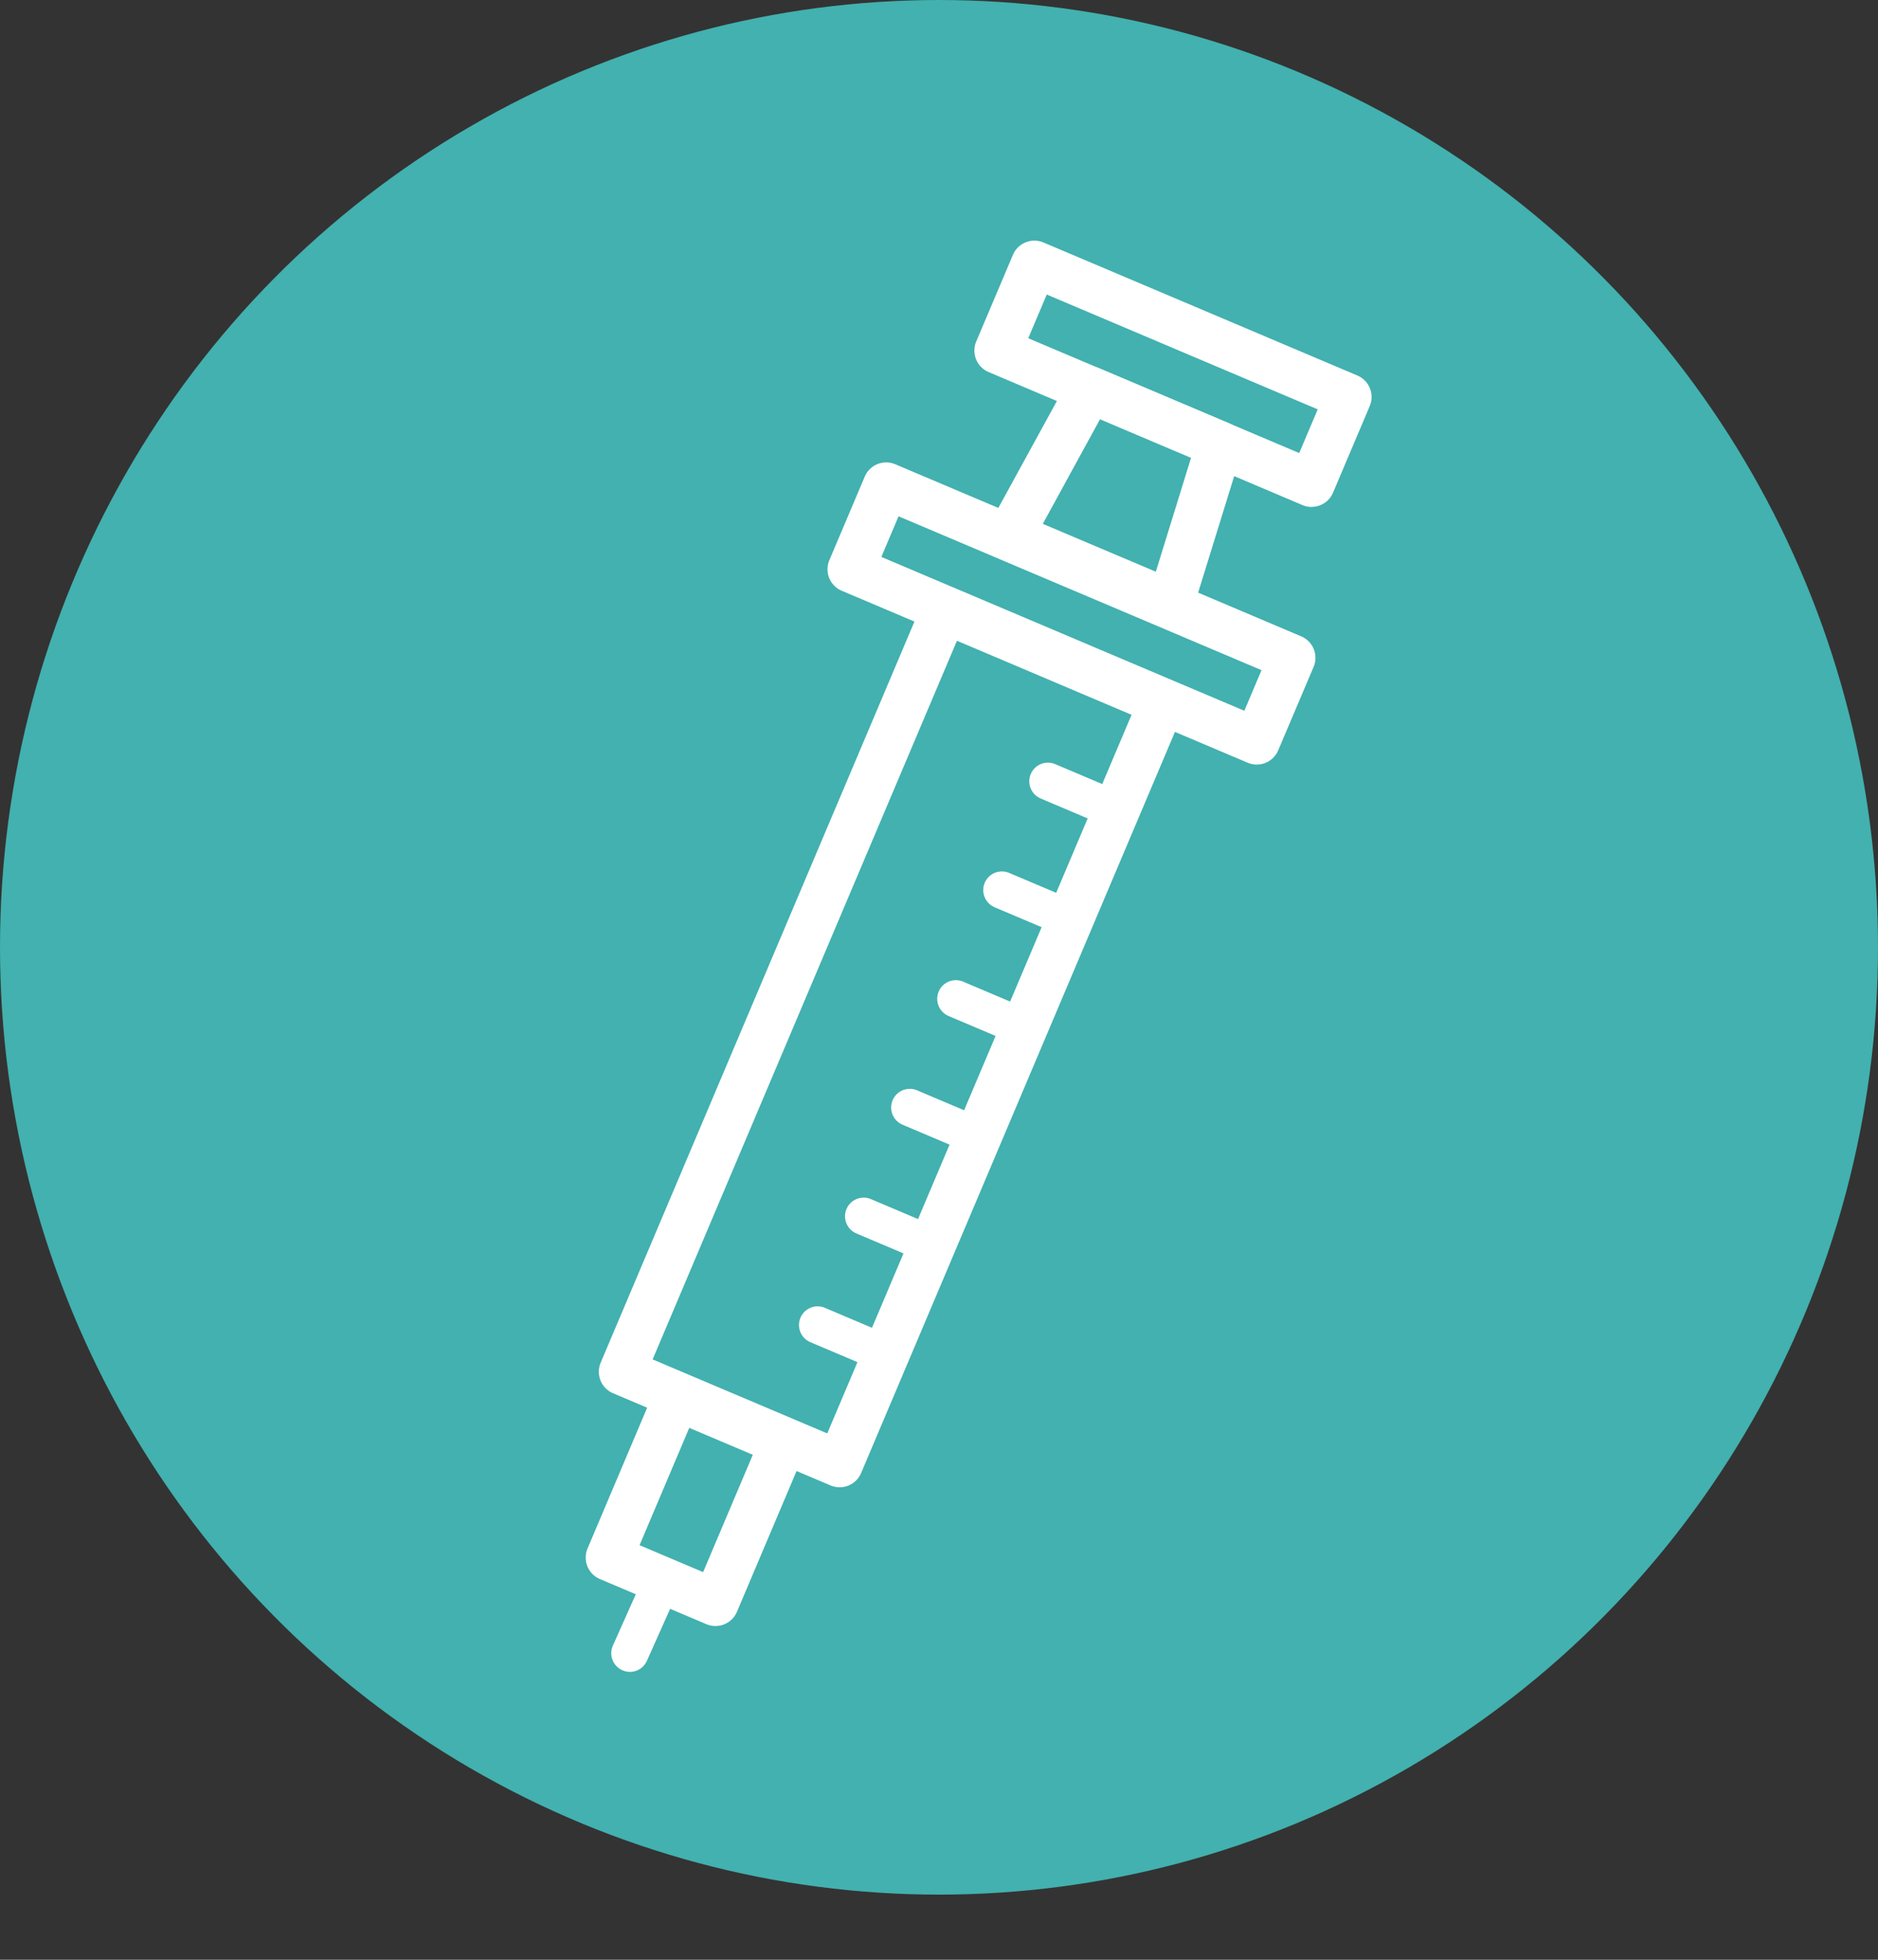 <svg xmlns="http://www.w3.org/2000/svg" xmlns:xlink="http://www.w3.org/1999/xlink" width="119" height="124.126" viewBox="0 0 119 124.126">
  <rect x="0" y="0" width="119" height="124.126" fill="#333333" stroke="none"/>
  <defs>
    <clipPath id="clip-path">
      <rect id="長方形_118" data-name="長方形 118" width="55.818" height="108.885" fill="none"/>
    </clipPath>
  </defs>
  <g id="グループ_94" data-name="グループ 94" transform="translate(10412.333 -1819)">
    <g id="グループ_93" data-name="グループ 93">
      <ellipse id="楕円形_3" data-name="楕円形 3" cx="59.5" cy="60" rx="59.5" ry="60" transform="translate(-10412.333 1819)" fill="#42b1af"/>
      <g id="グループ_81" data-name="グループ 81" transform="translate(-10381.242 1834.242)">
        <rect id="長方形_114" data-name="長方形 114" width="5.959" height="21.6" transform="translate(32.128 6.964) rotate(-67.043)" fill="#42b1af"/>
        <g id="グループ_80" data-name="グループ 80">
          <g id="グループ_79" data-name="グループ 79" clip-path="url(#clip-path)">
            <path id="パス_329" data-name="パス 329" d="M125.147,16.866a1.477,1.477,0,0,1-.576-.117L104.682,8.323a1.477,1.477,0,0,1-.784-1.936L106.223.9a1.477,1.477,0,0,1,1.936-.784l19.889,8.425a1.477,1.477,0,0,1,.784,1.936l-2.325,5.486a1.477,1.477,0,0,1-1.36.9M107.194,6.18l17.17,7.273,1.173-2.767-17.17-7.273Z" transform="translate(-73.13 0)" fill="#fff"/>
            <rect id="長方形_115" data-name="長方形 115" width="52.385" height="14.971" transform="translate(8.328 71.642) rotate(-67.041)" fill="#42b1af"/>
            <path id="パス_330" data-name="パス 330" d="M121.588,45.475,111.42,41.168l5.054-9.223,8.224,3.484Z" transform="translate(-78.513 -22.51)" fill="#42b1af"/>
            <path id="パス_331" data-name="パス 331" d="M118.065,43.428a1.477,1.477,0,0,1-.576-.117L107.321,39a1.477,1.477,0,0,1-.719-2.069l5.054-9.223a1.477,1.477,0,0,1,1.871-.65l8.224,3.484a1.476,1.476,0,0,1,.835,1.8l-3.11,10.047a1.477,1.477,0,0,1-1.411,1.04m-8.088-6.507,7.16,3.033,2.232-7.211L113.6,30.3Z" transform="translate(-74.99 -18.986)" fill="#fff"/>
            <rect id="長方形_116" data-name="長方形 116" width="5.747" height="27.934" transform="matrix(0.39, -0.921, 0.921, 0.39, 22.821, 20.816)" fill="#42b1af"/>
            <path id="パス_332" data-name="パス 332" d="M99.467,66.7a1.471,1.471,0,0,1-.575-.118L73.17,55.691a1.477,1.477,0,0,1-.784-1.936l2.242-5.292a1.477,1.477,0,0,1,1.936-.784l25.722,10.9a1.476,1.476,0,0,1,.784,1.936L100.827,65.8a1.477,1.477,0,0,1-1.36.9M75.681,53.548l23,9.744,1.09-2.572-23-9.744Z" transform="translate(-50.925 -33.516)" fill="#fff"/>
            <rect id="長方形_117" data-name="長方形 117" width="11.025" height="7.327" transform="translate(7.494 83.411) rotate(-67.038)" fill="#42b1af"/>
            <path id="パス_333" data-name="パス 333" d="M28.6,259.012a1.477,1.477,0,0,1-.576-.117l-6.746-2.858a1.477,1.477,0,0,1-.784-1.936l4.3-10.151a1.478,1.478,0,0,1,1.936-.784l6.747,2.858a1.476,1.476,0,0,1,.784,1.936l-4.3,10.151a1.476,1.476,0,0,1-1.36.9m-4.811-5.119,4.027,1.706,3.149-7.432-4.027-1.706Z" transform="translate(-14.355 -171.266)" fill="#fff"/>
            <path id="パス_334" data-name="パス 334" d="M12.68,292.436a1.182,1.182,0,0,1-1.087-1.642l1.656-3.711a1.181,1.181,0,0,1,2.176.922l-1.657,3.711a1.182,1.182,0,0,1-1.088.721" transform="translate(-3.858 -201.787)" fill="#fff"/>
            <path id="パス_335" data-name="パス 335" d="M38.457,131.281a1.472,1.472,0,0,1-.575-.118L24.1,125.324a1.476,1.476,0,0,1-.784-1.936L43.747,75.153a1.477,1.477,0,0,1,1.936-.784l13.785,5.84a1.477,1.477,0,0,1,.784,1.936L39.818,130.38a1.477,1.477,0,0,1-1.361.9m-11.849-8.1,11.066,4.688L56.956,82.353,45.891,77.665Z" transform="translate(-16.345 -52.322)" fill="#fff"/>
            <line id="線_47" data-name="線 47" x2="3.371" y2="1.428" transform="translate(35.312 34.245)" fill="#fff"/>
            <path id="パス_336" data-name="パス 336" d="M120.115,115.739a1.177,1.177,0,0,1-.46-.094l-3.371-1.428a1.181,1.181,0,0,1,.921-2.176l3.372,1.428a1.181,1.181,0,0,1-.461,2.269" transform="translate(-81.432 -78.885)" fill="#fff"/>
            <line id="線_48" data-name="線 48" x2="3.372" y2="1.428" transform="translate(32.395 41.132)" fill="#fff"/>
            <path id="パス_337" data-name="パス 337" d="M110.238,139.061a1.176,1.176,0,0,1-.46-.094l-3.372-1.428a1.181,1.181,0,0,1,.921-2.176l3.372,1.428a1.182,1.182,0,0,1-.461,2.269" transform="translate(-74.472 -95.318)" fill="#fff"/>
            <line id="線_49" data-name="線 49" x2="3.371" y2="1.428" transform="translate(29.477 48.02)" fill="#fff"/>
            <path id="パス_338" data-name="パス 338" d="M100.358,162.383a1.178,1.178,0,0,1-.46-.094l-3.371-1.428a1.181,1.181,0,0,1,.922-2.176l3.371,1.428a1.182,1.182,0,0,1-.461,2.269" transform="translate(-67.51 -111.752)" fill="#fff"/>
            <line id="線_50" data-name="線 50" x2="3.372" y2="1.429" transform="translate(26.56 54.907)" fill="#fff"/>
            <path id="パス_339" data-name="パス 339" d="M90.48,185.7a1.178,1.178,0,0,1-.46-.094l-3.372-1.429A1.181,1.181,0,0,1,87.569,182l3.372,1.429a1.182,1.182,0,0,1-.461,2.269" transform="translate(-60.549 -128.184)" fill="#fff"/>
            <line id="線_51" data-name="線 51" x2="3.372" y2="1.428" transform="translate(23.642 61.795)" fill="#fff"/>
            <path id="パス_340" data-name="パス 340" d="M80.6,209.021a1.176,1.176,0,0,1-.46-.094L76.769,207.5a1.181,1.181,0,1,1,.921-2.175l3.372,1.428a1.182,1.182,0,0,1-.461,2.269" transform="translate(-53.588 -144.616)" fill="#fff"/>
            <line id="線_52" data-name="線 52" x2="3.372" y2="1.428" transform="translate(20.724 68.682)" fill="#fff"/>
            <path id="パス_341" data-name="パス 341" d="M70.722,232.341a1.176,1.176,0,0,1-.46-.094l-3.372-1.428a1.181,1.181,0,1,1,.921-2.175l3.372,1.428a1.182,1.182,0,0,1-.461,2.269" transform="translate(-46.626 -161.049)" fill="#fff"/>
          </g>
        </g>
      </g>
    </g>
  </g>
</svg>
